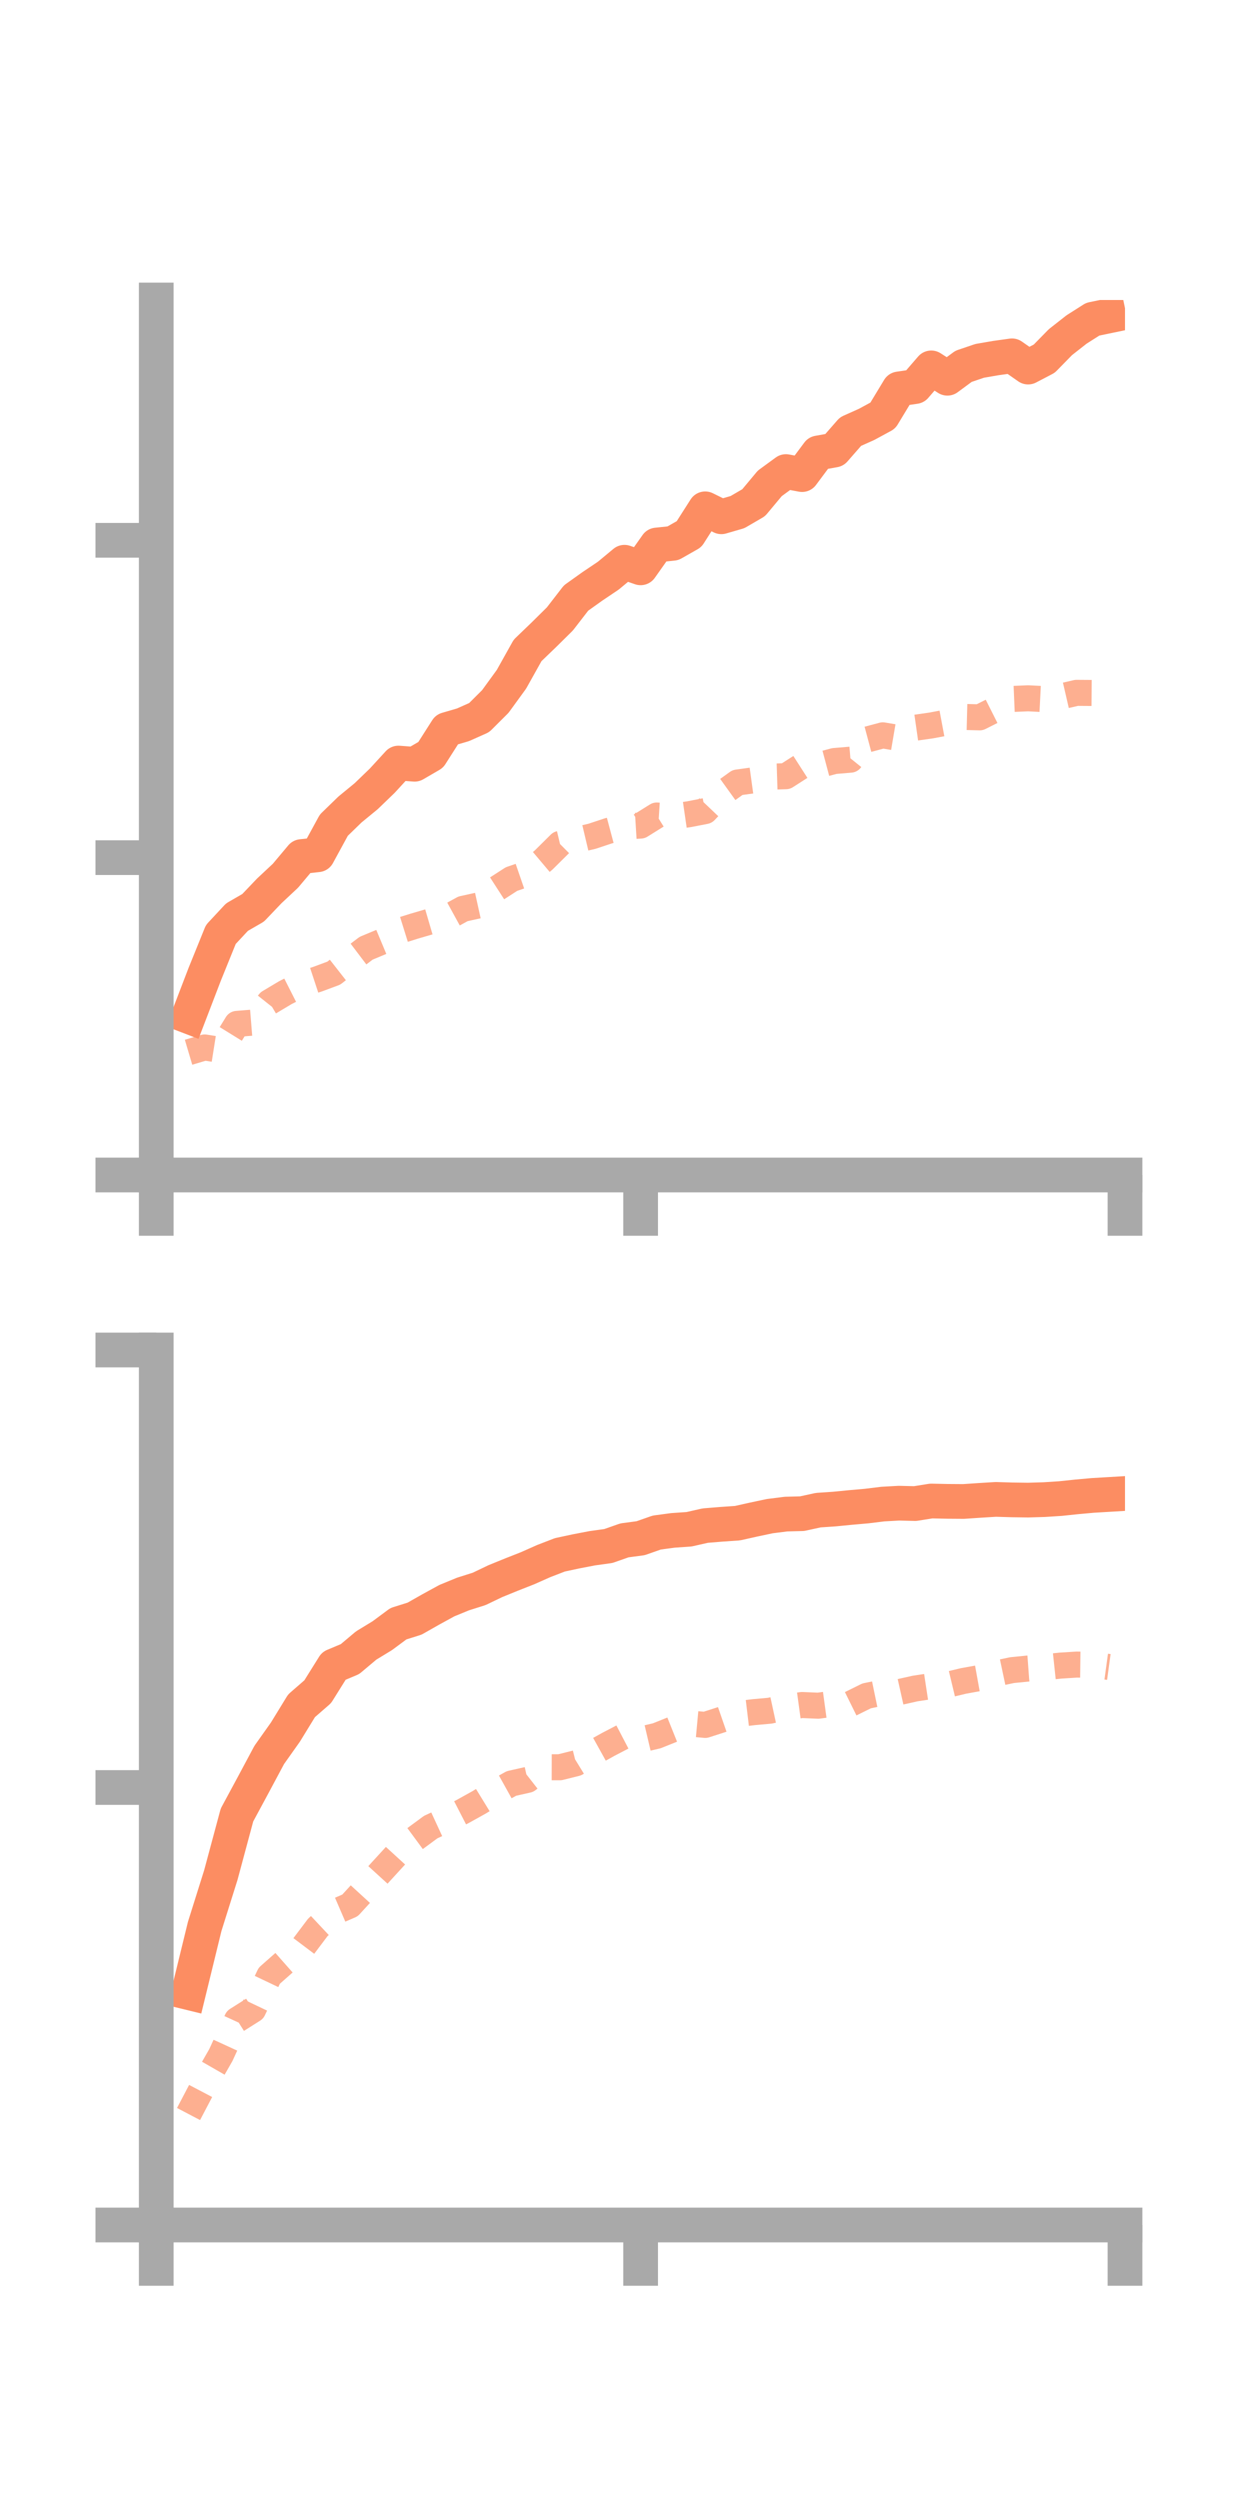 <?xml version="1.0" encoding="utf-8" standalone="no"?>
<!DOCTYPE svg PUBLIC "-//W3C//DTD SVG 1.1//EN"
  "http://www.w3.org/Graphics/SVG/1.1/DTD/svg11.dtd">
<!-- Created with matplotlib (https://matplotlib.org/) -->
<svg height="144pt" version="1.1" viewBox="0 0 72 144" width="72pt" xmlns="http://www.w3.org/2000/svg" xmlns:xlink="http://www.w3.org/1999/xlink">
 <defs>
  <style type="text/css">*{stroke-linecap:butt;stroke-linejoin:round;}</style>
 </defs>
 <g id="figure_1">
  <g id="patch_1">
   <path d="M 0 144 
L 72 144 
L 72 0 
L 0 0 
z
" style="fill:none;"/>
  </g>
  <g id="axes_1">
   <g id="patch_2">
    <path d="M 9 67.68 
L 64.8 67.68 
L 64.8 17.28 
L 9 17.28 
z
" style="fill:none;"/>
   </g>
   <g id="matplotlib.axis_1">
    <g id="xtick_1">
     <g id="line2d_1">
      <defs>
       <path d="M 0 0 
L 0 3.5 
" id="mefd43f2dc4" style="stroke:#a9a9a9;stroke-width:2;"/>
      </defs>
      <g>
       <use style="fill:#a9a9a9;stroke:#a9a9a9;stroke-width:2;" x="9" xlink:href="#mefd43f2dc4" y="67.68"/>
      </g>
     </g>
    </g>
    <g id="xtick_2">
     <g id="line2d_2">
      <g>
       <use style="fill:#a9a9a9;stroke:#a9a9a9;stroke-width:2;" x="36.9" xlink:href="#mefd43f2dc4" y="67.68"/>
      </g>
     </g>
    </g>
    <g id="xtick_3">
     <g id="line2d_3">
      <g>
       <use style="fill:#a9a9a9;stroke:#a9a9a9;stroke-width:2;" x="64.8" xlink:href="#mefd43f2dc4" y="67.68"/>
      </g>
     </g>
    </g>
   </g>
   <g id="matplotlib.axis_2">
    <g id="ytick_1">
     <g id="line2d_4">
      <defs>
       <path d="M 0 0 
L -3.5 0 
" id="m2482a95ffb" style="stroke:#a9a9a9;stroke-width:2;"/>
      </defs>
      <g>
       <use style="fill:#a9a9a9;stroke:#a9a9a9;stroke-width:2;" x="9" xlink:href="#m2482a95ffb" y="67.68"/>
      </g>
     </g>
    </g>
    <g id="ytick_2">
     <g id="line2d_5">
      <g>
       <use style="fill:#a9a9a9;stroke:#a9a9a9;stroke-width:2;" x="9" xlink:href="#m2482a95ffb" y="49.4"/>
      </g>
     </g>
    </g>
    <g id="ytick_3">
     <g id="line2d_6">
      <g>
       <use style="fill:#a9a9a9;stroke:#a9a9a9;stroke-width:2;" x="9" xlink:href="#m2482a95ffb" y="31.121"/>
      </g>
     </g>
    </g>
   </g>
   <g id="line2d_7">
    <path clip-path="url(#p89712f38fe)" d="M 10.86 58.547 
L 11.79 56.122 
L 12.72 53.826 
L 13.65 52.827 
L 14.58 52.29 
L 15.51 51.315 
L 16.44 50.445 
L 17.37 49.337 
L 18.3 49.235 
L 19.23 47.529 
L 20.16 46.626 
L 21.09 45.863 
L 22.02 44.966 
L 22.95 43.952 
L 23.88 44.021 
L 24.81 43.48 
L 25.74 42.02 
L 26.67 41.748 
L 27.6 41.333 
L 28.53 40.406 
L 29.46 39.127 
L 30.39 37.464 
L 31.32 36.569 
L 32.25 35.65 
L 33.18 34.447 
L 34.11 33.783 
L 35.04 33.157 
L 35.97 32.385 
L 36.9 32.707 
L 37.83 31.392 
L 38.76 31.295 
L 39.69 30.766 
L 40.62 29.308 
L 41.55 29.767 
L 42.48 29.497 
L 43.41 28.956 
L 44.34 27.842 
L 45.27 27.162 
L 46.2 27.337 
L 47.13 26.089 
L 48.06 25.923 
L 48.99 24.859 
L 49.92 24.443 
L 50.85 23.938 
L 51.78 22.401 
L 52.71 22.266 
L 53.64 21.19 
L 54.57 21.787 
L 55.5 21.101 
L 56.43 20.785 
L 57.36 20.625 
L 58.29 20.495 
L 59.22 21.144 
L 60.15 20.658 
L 61.08 19.708 
L 62.01 18.978 
L 62.94 18.387 
L 63.87 18.194 
" style="fill:none;stroke:#fc8d62;stroke-linecap:square;stroke-width:2;"/>
   </g>
   <g id="line2d_8">
    <path clip-path="url(#p89712f38fe)" d="M 10.86 60.61 
L 11.79 60.334 
L 12.72 60.481 
L 13.65 58.976 
L 14.58 58.901 
L 15.51 57.73 
L 16.44 57.175 
L 17.37 56.704 
L 18.3 56.397 
L 19.23 56.051 
L 20.16 55.323 
L 21.09 54.618 
L 22.02 54.23 
L 22.95 53.631 
L 23.88 53.341 
L 24.81 53.069 
L 25.74 52.858 
L 26.67 52.349 
L 27.6 52.144 
L 28.53 51.235 
L 29.46 50.635 
L 30.39 50.314 
L 31.32 49.53 
L 32.25 48.608 
L 33.18 48.387 
L 34.11 48.167 
L 35.04 47.858 
L 35.97 47.61 
L 36.9 47.553 
L 37.83 46.974 
L 38.76 47.034 
L 39.69 46.899 
L 40.62 46.718 
L 41.55 45.741 
L 42.48 45.072 
L 43.41 44.944 
L 44.34 44.738 
L 45.27 44.709 
L 46.2 44.112 
L 47.13 44.082 
L 48.06 43.835 
L 48.99 43.757 
L 49.92 42.603 
L 50.85 42.355 
L 51.78 42.513 
L 52.71 41.919 
L 53.64 41.786 
L 54.57 41.612 
L 55.5 41.295 
L 56.43 41.319 
L 57.36 40.851 
L 58.29 40.261 
L 59.22 40.222 
L 60.15 40.269 
L 61.08 40.123 
L 62.01 39.908 
L 62.94 39.915 
L 63.87 40.174 
" style="fill:none;stroke:#fc8d62;stroke-dasharray:1.5,1.5;stroke-dashoffset:0;stroke-opacity:0.7;stroke-width:1.5;"/>
   </g>
   <g id="patch_3">
    <path d="M 9 67.68 
L 9 17.28 
" style="fill:none;stroke:#a9a9a9;stroke-linecap:square;stroke-linejoin:miter;stroke-width:2;"/>
   </g>
   <g id="patch_4">
    <path d="M 64.8 67.68 
L 64.8 17.28 
" style="fill:none;"/>
   </g>
   <g id="patch_5">
    <path d="M 9 67.68 
L 64.8 67.68 
" style="fill:none;stroke:#a9a9a9;stroke-linecap:square;stroke-linejoin:miter;stroke-width:2;"/>
   </g>
   <g id="patch_6">
    <path d="M 9 17.28 
L 64.8 17.28 
" style="fill:none;"/>
   </g>
  </g>
  <g id="axes_2">
   <g id="patch_7">
    <path d="M 9 128.16 
L 64.8 128.16 
L 64.8 77.76 
L 9 77.76 
z
" style="fill:none;"/>
   </g>
   <g id="matplotlib.axis_3">
    <g id="xtick_4">
     <g id="line2d_9">
      <g>
       <use style="fill:#a9a9a9;stroke:#a9a9a9;stroke-width:2;" x="9" xlink:href="#mefd43f2dc4" y="128.16"/>
      </g>
     </g>
    </g>
    <g id="xtick_5">
     <g id="line2d_10">
      <g>
       <use style="fill:#a9a9a9;stroke:#a9a9a9;stroke-width:2;" x="36.9" xlink:href="#mefd43f2dc4" y="128.16"/>
      </g>
     </g>
    </g>
    <g id="xtick_6">
     <g id="line2d_11">
      <g>
       <use style="fill:#a9a9a9;stroke:#a9a9a9;stroke-width:2;" x="64.8" xlink:href="#mefd43f2dc4" y="128.16"/>
      </g>
     </g>
    </g>
   </g>
   <g id="matplotlib.axis_4">
    <g id="ytick_4">
     <g id="line2d_12">
      <g>
       <use style="fill:#a9a9a9;stroke:#a9a9a9;stroke-width:2;" x="9" xlink:href="#m2482a95ffb" y="128.16"/>
      </g>
     </g>
    </g>
    <g id="ytick_5">
     <g id="line2d_13">
      <g>
       <use style="fill:#a9a9a9;stroke:#a9a9a9;stroke-width:2;" x="9" xlink:href="#m2482a95ffb" y="102.96"/>
      </g>
     </g>
    </g>
    <g id="ytick_6">
     <g id="line2d_14">
      <g>
       <use style="fill:#a9a9a9;stroke:#a9a9a9;stroke-width:2;" x="9" xlink:href="#m2482a95ffb" y="77.76"/>
      </g>
     </g>
    </g>
   </g>
   <g id="line2d_15">
    <path clip-path="url(#pebc50243ed)" d="M 10.86 114.771 
L 11.79 110.963 
L 12.72 108.003 
L 13.65 104.544 
L 14.58 102.82 
L 15.51 101.081 
L 16.44 99.769 
L 17.37 98.252 
L 18.3 97.443 
L 19.23 95.955 
L 20.16 95.564 
L 21.09 94.782 
L 22.02 94.215 
L 22.95 93.526 
L 23.88 93.234 
L 24.81 92.706 
L 25.74 92.197 
L 26.67 91.815 
L 27.6 91.521 
L 28.53 91.075 
L 29.46 90.696 
L 30.39 90.33 
L 31.32 89.917 
L 32.25 89.558 
L 33.18 89.359 
L 34.11 89.18 
L 35.04 89.051 
L 35.97 88.725 
L 36.9 88.601 
L 37.83 88.275 
L 38.76 88.15 
L 39.69 88.086 
L 40.62 87.875 
L 41.55 87.799 
L 42.48 87.735 
L 43.41 87.527 
L 44.34 87.33 
L 45.27 87.212 
L 46.2 87.188 
L 47.13 86.985 
L 48.06 86.922 
L 48.99 86.831 
L 49.92 86.749 
L 50.85 86.635 
L 51.78 86.583 
L 52.71 86.606 
L 53.64 86.458 
L 54.57 86.478 
L 55.5 86.485 
L 56.43 86.422 
L 57.36 86.365 
L 58.29 86.393 
L 59.22 86.406 
L 60.15 86.378 
L 61.08 86.318 
L 62.01 86.22 
L 62.94 86.136 
L 63.87 86.081 
" style="fill:none;stroke:#fc8d62;stroke-linecap:square;stroke-width:2;"/>
   </g>
   <g id="line2d_16">
    <path clip-path="url(#pebc50243ed)" d="M 10.86 121.768 
L 11.79 119.996 
L 12.72 118.375 
L 13.65 116.347 
L 14.58 115.758 
L 15.51 113.803 
L 16.44 112.982 
L 17.37 112.26 
L 18.3 111.026 
L 19.23 110.154 
L 20.16 109.753 
L 21.09 108.738 
L 22.02 107.72 
L 22.95 106.704 
L 23.88 105.924 
L 24.81 105.239 
L 25.74 104.81 
L 26.67 104.331 
L 27.6 103.814 
L 28.53 103.244 
L 29.46 102.727 
L 30.39 102.518 
L 31.32 101.792 
L 32.25 101.794 
L 33.18 101.562 
L 34.11 100.991 
L 35.04 100.475 
L 35.97 99.99 
L 36.9 100.2 
L 37.83 99.982 
L 38.76 99.609 
L 39.69 99.269 
L 40.62 99.355 
L 41.55 99.055 
L 42.48 98.733 
L 43.41 98.621 
L 44.34 98.537 
L 45.27 98.336 
L 46.2 98.209 
L 47.13 98.249 
L 48.06 98.122 
L 48.99 98.141 
L 49.92 97.682 
L 50.85 97.489 
L 51.78 97.467 
L 52.71 97.259 
L 53.64 97.117 
L 54.57 97.044 
L 55.5 96.821 
L 56.43 96.653 
L 57.36 96.397 
L 58.29 96.2 
L 59.22 96.107 
L 60.15 96.038 
L 61.08 95.939 
L 62.01 95.88 
L 62.94 95.891 
L 63.87 96.018 
" style="fill:none;stroke:#fc8d62;stroke-dasharray:1.5,1.5;stroke-dashoffset:0;stroke-opacity:0.7;stroke-width:1.5;"/>
   </g>
   <g id="patch_8">
    <path d="M 9 128.16 
L 9 77.76 
" style="fill:none;stroke:#a9a9a9;stroke-linecap:square;stroke-linejoin:miter;stroke-width:2;"/>
   </g>
   <g id="patch_9">
    <path d="M 64.8 128.16 
L 64.8 77.76 
" style="fill:none;"/>
   </g>
   <g id="patch_10">
    <path d="M 9 128.16 
L 64.8 128.16 
" style="fill:none;stroke:#a9a9a9;stroke-linecap:square;stroke-linejoin:miter;stroke-width:2;"/>
   </g>
   <g id="patch_11">
    <path d="M 9 77.76 
L 64.8 77.76 
" style="fill:none;"/>
   </g>
  </g>
 </g>
 <defs>
  <clipPath id="p89712f38fe">
   <rect height="50.4" width="55.8" x="9" y="17.28"/>
  </clipPath>
  <clipPath id="pebc50243ed">
   <rect height="50.4" width="55.8" x="9" y="77.76"/>
  </clipPath>
 </defs>
</svg>
